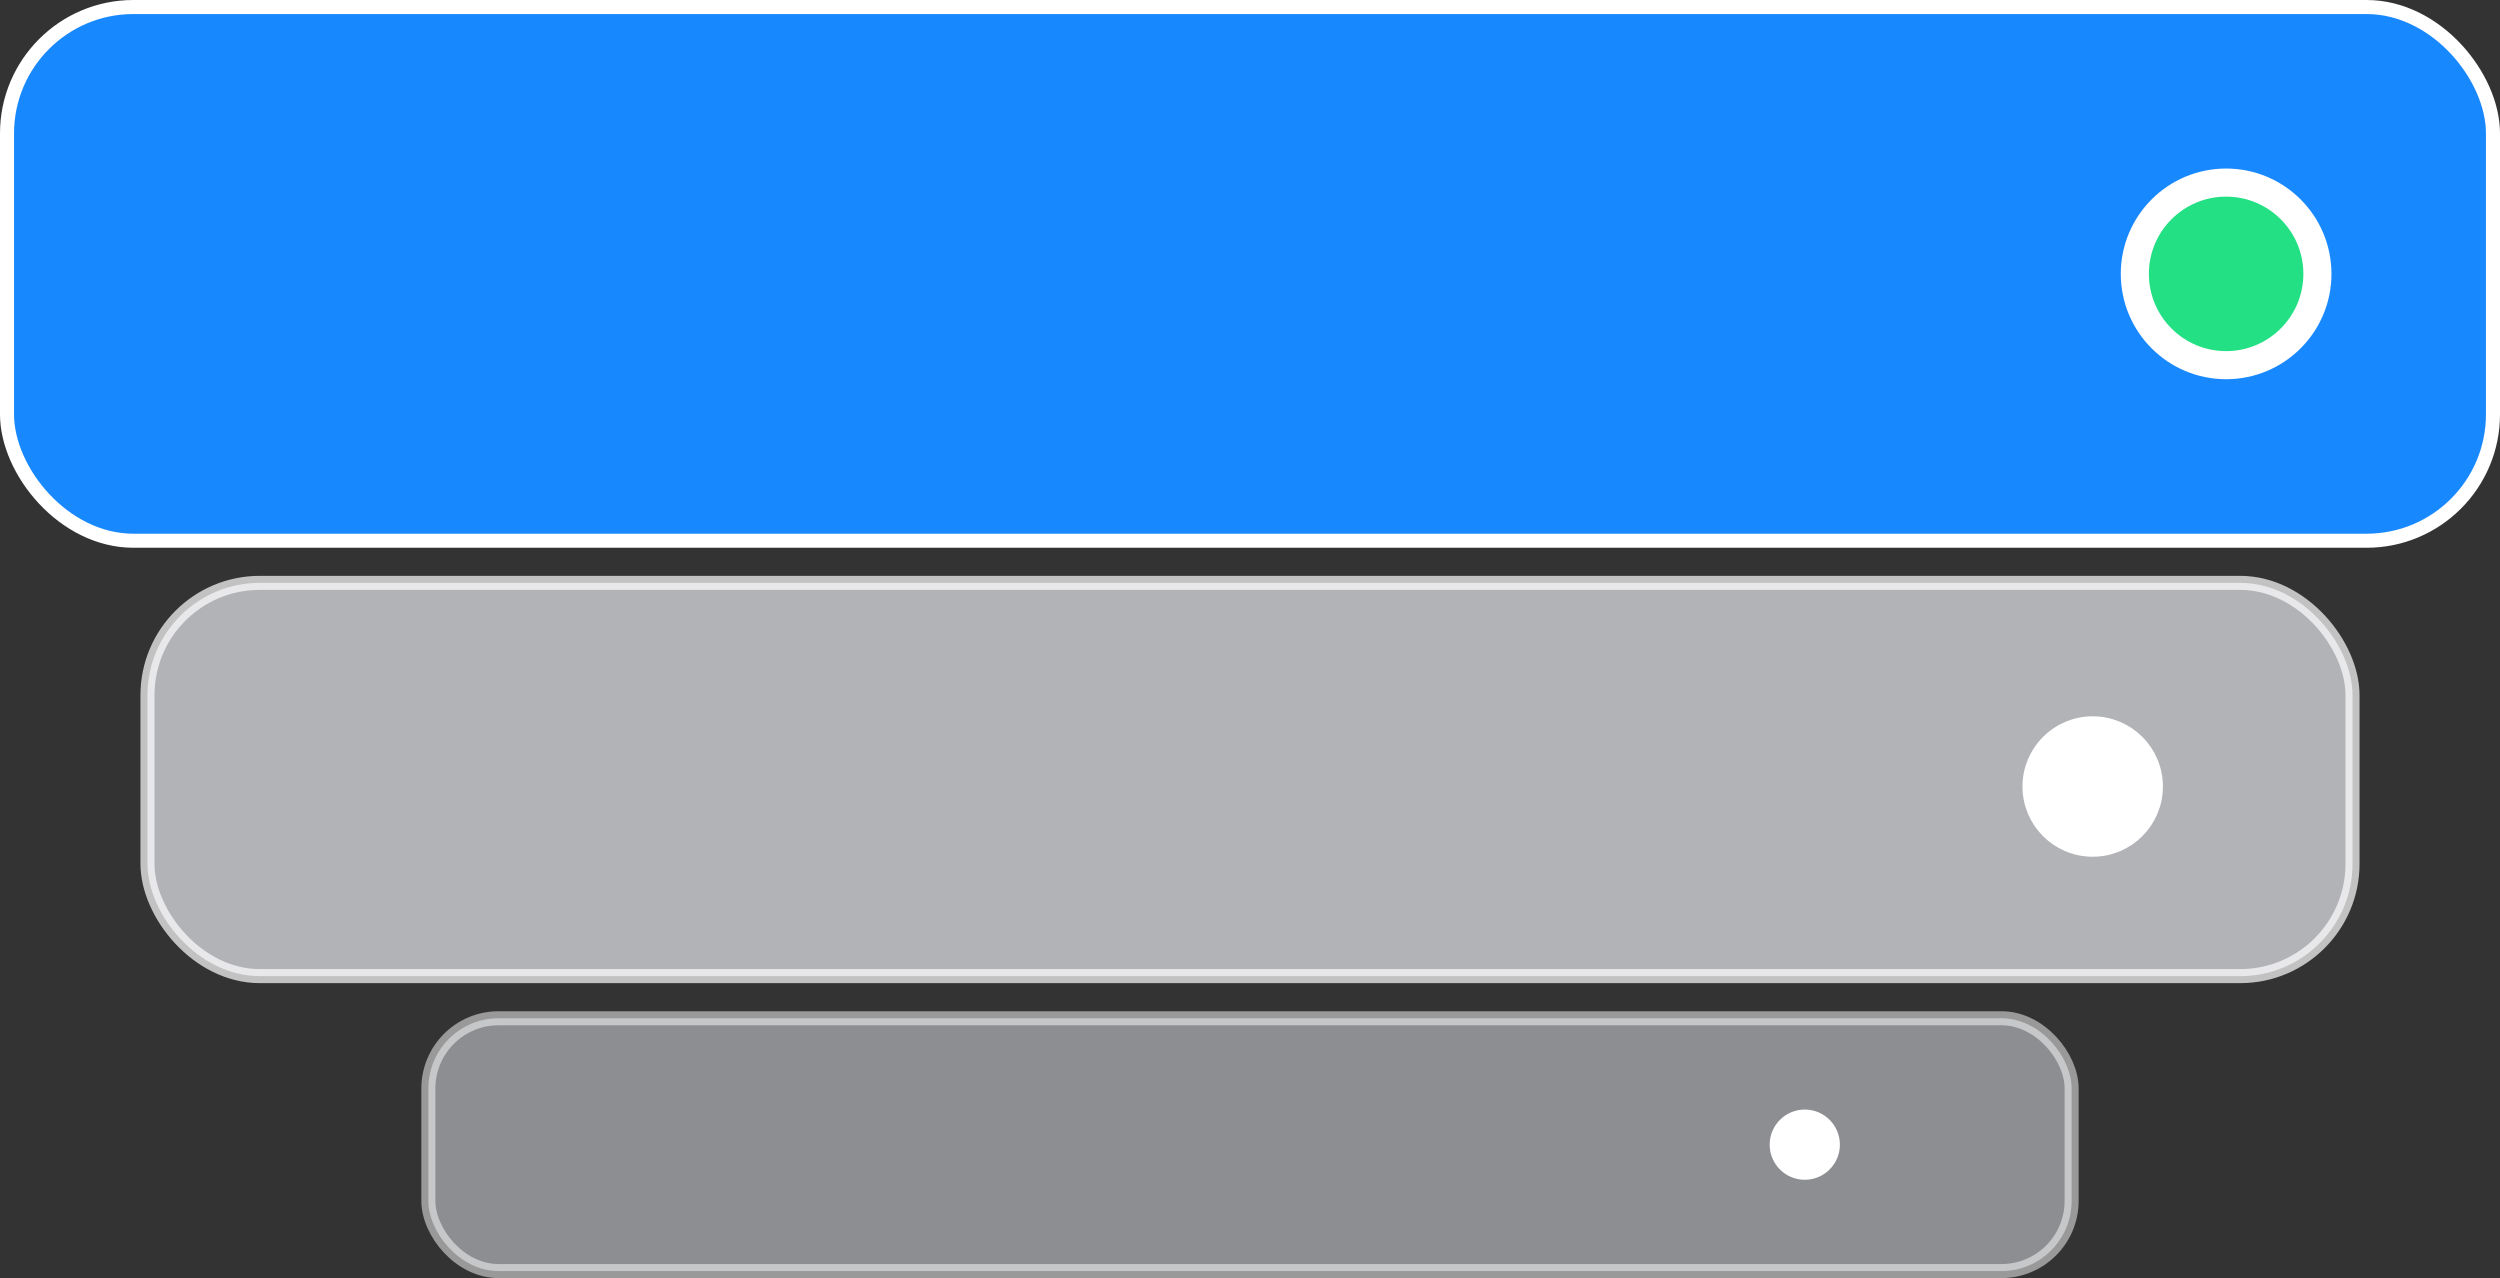 <?xml version="1.0" encoding="UTF-8"?>
<svg width="178px" height="91px" viewBox="0 0 178 91" version="1.1" xmlns="http://www.w3.org/2000/svg" xmlns:xlink="http://www.w3.org/1999/xlink">
    <rect x="0" y="0" width="178" height="91" fill="#333333" stroke="none"/>
    <!-- Generator: Sketch 61.2 (89653) - https://sketch.com -->
    <title>coaching</title>
    <desc>Created with Sketch.</desc>
    <g id="Workspace" stroke="none" stroke-width="1" fill="none" fill-rule="evenodd">
        <g id="1---Landing-Copy-3" transform="translate(-346, -1671)" stroke="#FFFFFF">
            <g id="coaching" transform="translate(346, 1671)">
                <rect id="Rectangle" fill="#E8EAF0" opacity="0.7" x="10.5" y="41.5" width="157" height="28" rx="8"></rect>
                <rect id="Rectangle-Copy-10" fill="#1888FF" x="0.5" y="0.5" width="177" height="38" rx="9"></rect>
                <circle id="Oval" stroke-width="2" fill="#24E084" cx="158.5" cy="19.5" r="6.5"></circle>
                <circle id="Oval" stroke-width="1.333" fill="#FFFFFF" cx="149" cy="56" r="4.333"></circle>
                <rect id="Rectangle-Copy-8" fill="#E8EAF0" opacity="0.5" x="30.5" y="72.5" width="117" height="18" rx="5"></rect>
                <circle id="Oval-Copy-2" stroke-width="0.7" fill="#FFFFFF" cx="128.5" cy="81.5" r="2.15"></circle>
            </g>
        </g>
    </g>
</svg>